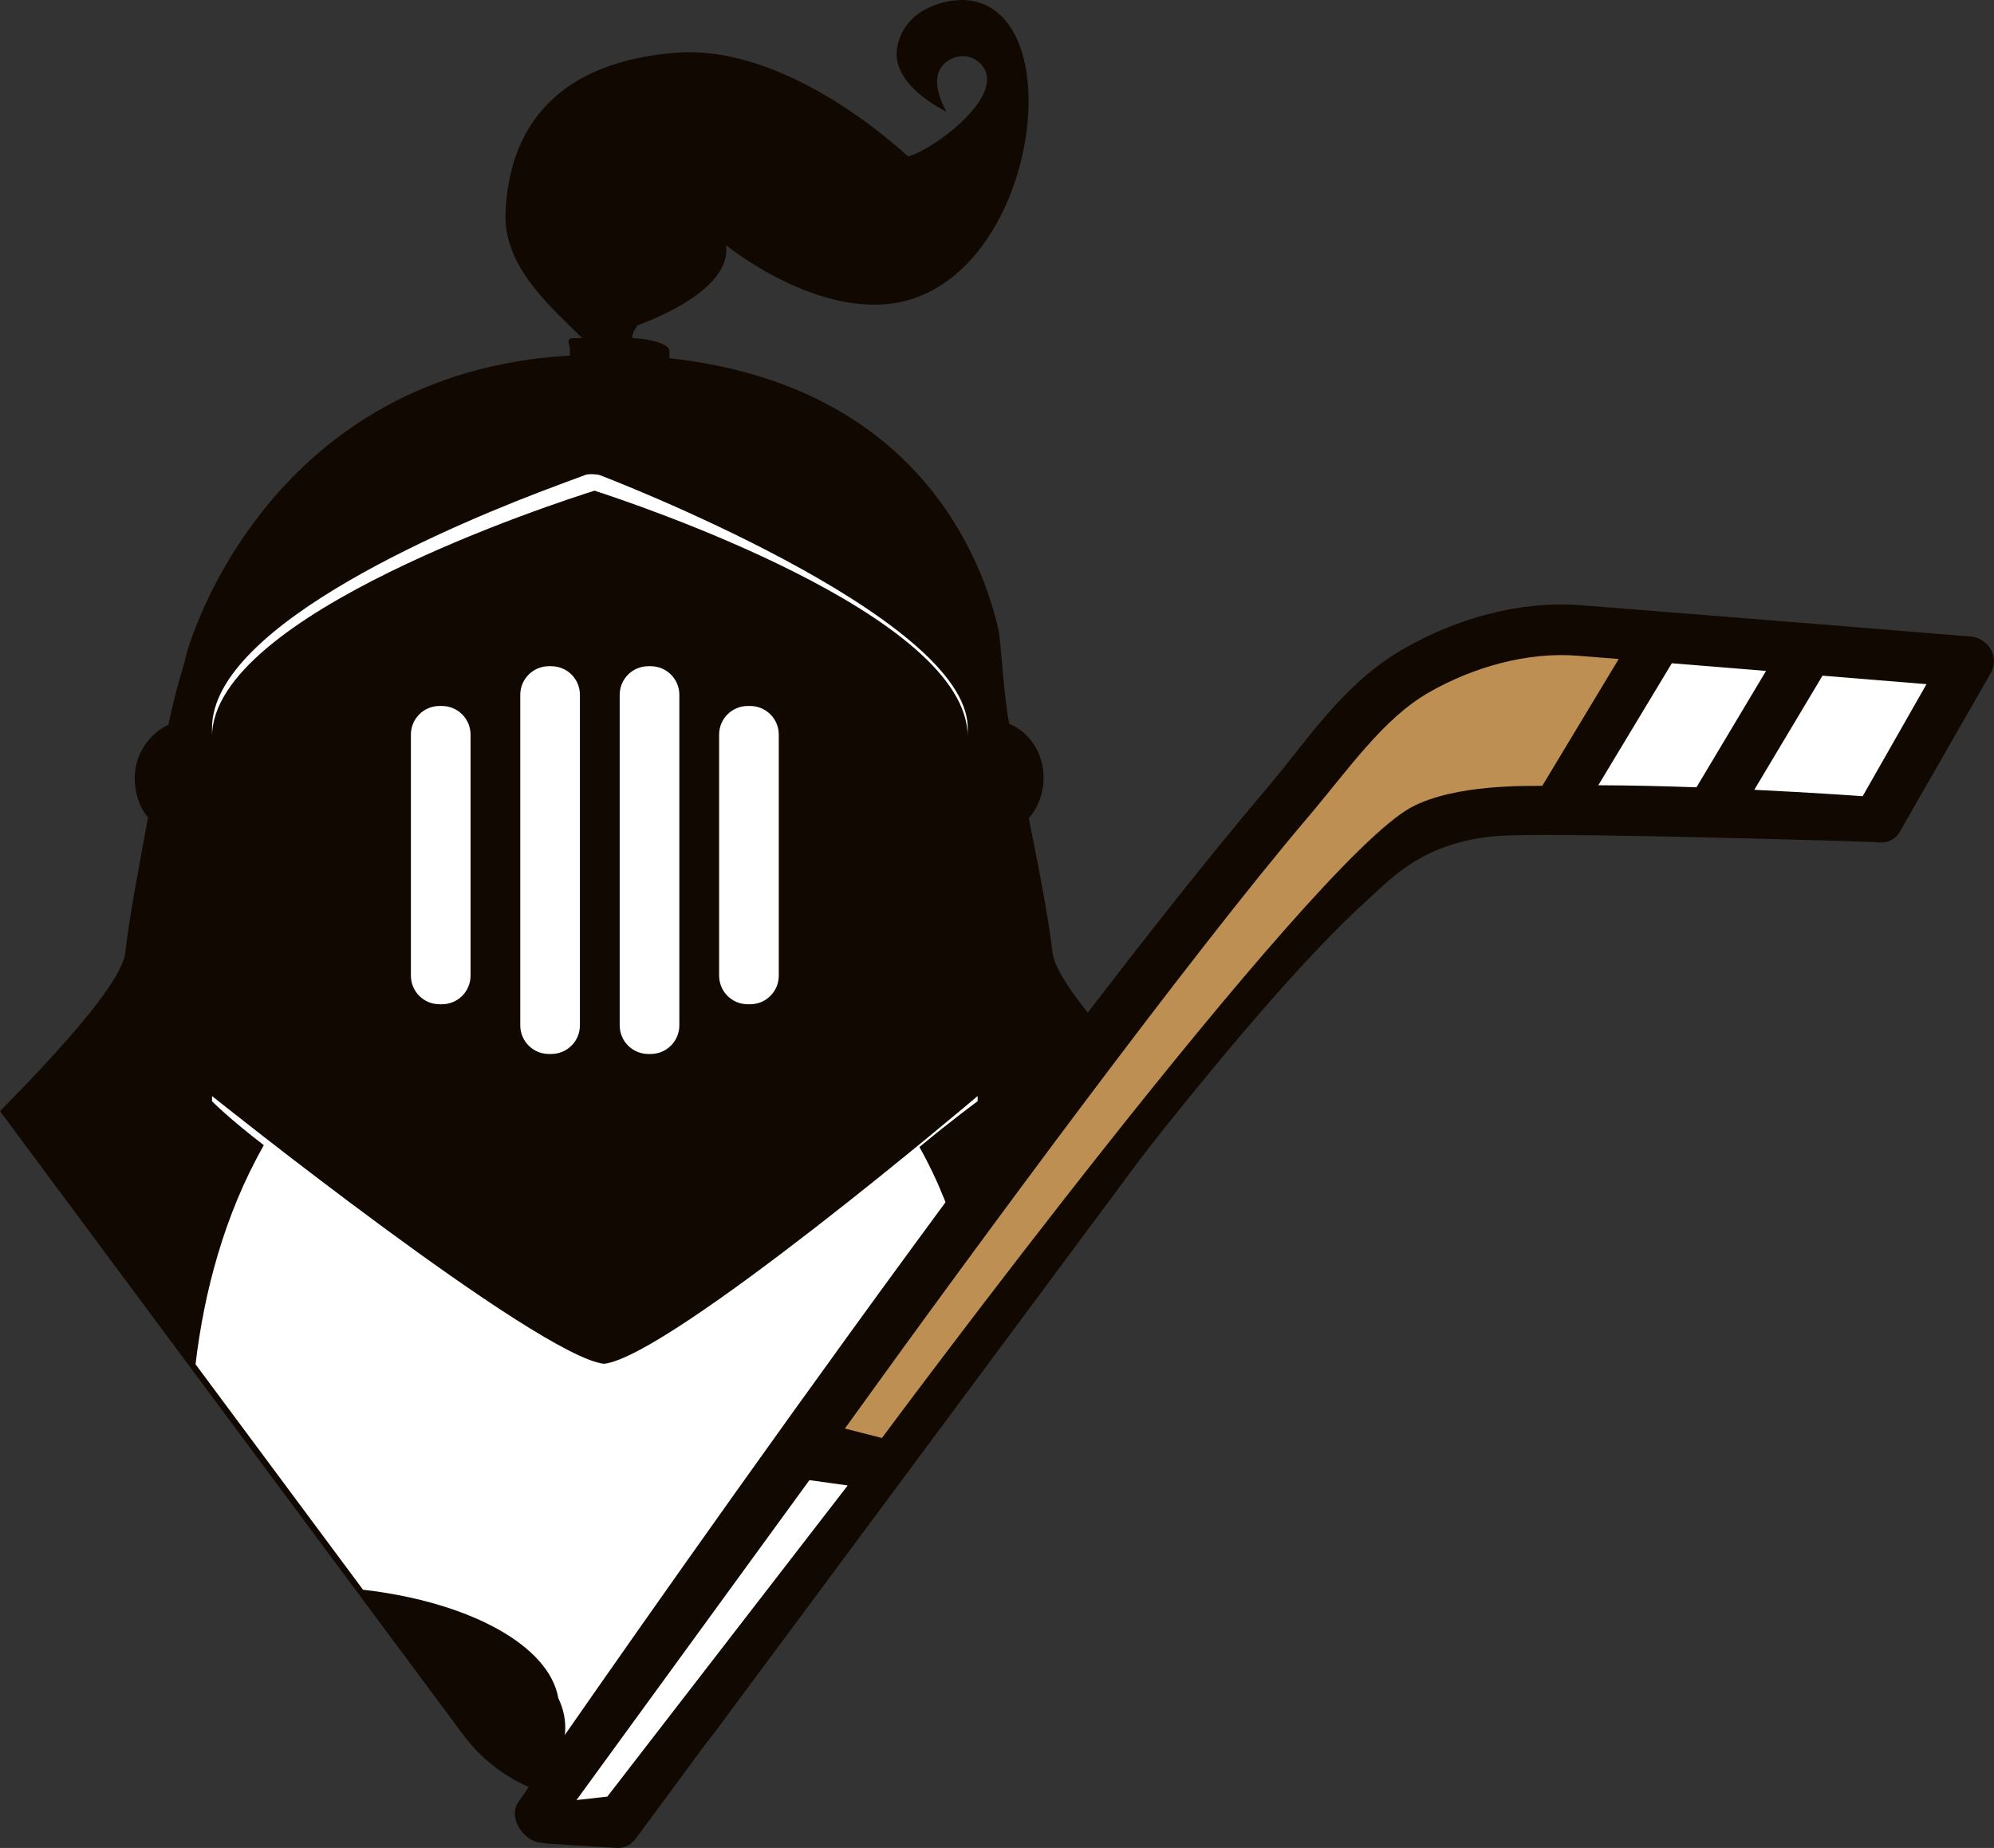 <svg version="1.1" id="图层_1" x="0px" y="0px" width="200.548px" height="185.86px" viewBox="0 0 200.548 185.86" enable-background="new 0 0 200.548 185.86" xml:space="preserve" xmlns="http://www.w3.org/2000/svg" xmlns:xlink="http://www.w3.org/1999/xlink" xmlns:xml="http://www.w3.org/XML/1998/namespace">
  <rect x="0" y="0" width="200.548" height="185.86" fill="#333333" stroke="none"/>
  <path fill="#110901" d="M71.854,174.267l46.483-62.618c-6.364-6.463-12.19-13.003-12.486-15.895
	c-0.271-2.633-1.277-8.002-2.376-13.465c0.919-1.046,1.485-2.47,1.485-4.047c0-2.513-1.441-4.629-3.448-5.434
	c-0.542-2.556-0.868-8.453-1.074-9.377c-1.582-7.105-8.112-24.667-33.112-27.405v-0.738c0-0.829-2.634-1.282-3.696-1.282h-0.052
	c0.137-1,0.357-0.756,0.485-1.268c2.027-0.723,9.142-3.612,8.987-7.726c-0.005-0.106-0.027-0.254-0.036-0.363
	c0,0,8.097,6.637,16.11,5.944c15.018-1.295,19.106-29.725,8.05-30.581c-1.556-0.119-6.102,0.521-6.931,4.708
	c-0.762,3.856,4.955,6.511,4.955,6.511s-1.574-2.588-0.671-4.24c0.673-1.234,2.616-1.944,3.992-0.671
	c3.214,2.978-4.655,8.78-7.19,9.406c-0.605-0.505-12.042-11.344-23.407-10.42s-16.659,6.932-17.077,16
	c-0.297,5.547,4.726,9.699,7.706,12.699h-0.729c-1.063,0-0.497,0.453-0.497,1.282v0.334c-1-0.002-2.15-0.005-2.816-0.01
	c-0.023,0.002,0.332,0.002,0.314,0.005c0.791,0.004,1.502,0.007,2.502,0.009v0.135c-30,1.712-38.211,28.201-38.691,30.497
	c-0.15,0.737-1.027,3.286-1.688,6.629c-1.889,0.869-3.397,2.938-3.397,5.357c0,1.544,0.456,2.936,1.339,3.975
	c-1.022,5.485-2.015,10.896-2.281,13.541C12.309,98.664,6.401,105.264,0,111.761l46.56,62.686c3.068,4.124,7.791,6.56,12.646,6.56
	h0.006C63.908,181.006,68.752,178.44,71.854,174.267z" class="color c1"/>
  <path fill="#FFFFFF" d="M98.82,136.843c-0.756-6.936-2.458-14.563-6.349-21.478c3.297-2.74,5.854-4.605,5.854-4.605v-0.522
	c0,0-30.86,26.175-37.575,26.931c-0.004,0.002-0.06,0.005-0.052,0.007c-0.008-0.001,0.076-0.001,0.074-0.002
	c-6.725-0.752-39.447-26.935-39.447-26.935v0.524c0,0,1.761,1.78,5.21,4.416c-4.027,7.088-6.032,14.939-6.868,22.037l16.843,22.673
	c10.664,1.229,18.713,5.585,19.641,10.897c0.447,0.958,0.702,1.913,0.702,3.005c0,1.176-0.326,2.215-0.842,3.215h5.748
	c-0.523-1-0.824-2.037-0.824-3.215c0-1.463,0.49-2.775,1.266-3.968c1.654-4.898,9.43-8.801,19.492-9.95L98.82,136.843z" class="color c2"/>
  <path fill="#FFFFFF" d="M58.899,47.758c-0.818,0.292-2.196,0.82-2.75,1.023c-9.765,3.615-34.823,13.95-34.823,24.431v0.878
	c0-12.326,34.855-23.601,38.466-24.739c3.52,1.139,37.534,12.413,37.534,24.739v-0.878c0-11.286-36.767-25.343-36.993-25.422
	C60.068,47.697,59.236,47.639,58.899,47.758z" class="color c2"/>
  <g>
    <path fill="#FFFFFF" d="M58.326,103.129c0,1.589-1.288,2.877-2.877,2.877h-0.246c-1.589,0-2.877-1.288-2.877-2.877V69.883
		c0-1.589,1.288-2.877,2.877-2.877h0.246c1.589,0,2.877,1.288,2.877,2.877V103.129z" class="color c2"/>
    <path fill="#FFFFFF" d="M68.326,103.129c0,1.589-1.288,2.877-2.878,2.877h-0.244c-1.59,0-2.878-1.288-2.878-2.877V69.883
		c0-1.589,1.288-2.877,2.878-2.877h0.244c1.59,0,2.878,1.288,2.878,2.877V103.129z" class="color c2"/>
    <path fill="#FFFFFF" d="M78.326,98.128c0,1.59-1.288,2.878-2.878,2.878h-0.244c-1.59,0-2.878-1.288-2.878-2.878V73.884
		c0-1.59,1.288-2.878,2.878-2.878h0.244c1.59,0,2.878,1.288,2.878,2.878V98.128z" class="color c2"/>
    <path fill="#FFFFFF" d="M47.326,98.128c0,1.59-1.288,2.878-2.877,2.878h-0.246c-1.589,0-2.877-1.288-2.877-2.878V73.884
		c0-1.59,1.288-2.878,2.877-2.878h0.246c1.589,0,2.877,1.288,2.877,2.878V98.128z" class="color c2"/>
  </g>
  <path fill="#110901" d="M199.242,64.345c-0.323-0.183-0.681-0.294-1.054-0.325c0,0-24.105-1.969-39.187-3.146
	c-6.268-0.486-12.607,1.381-17.878,4.407c-6.035,3.472-9.689,9.265-13.516,13.774c-27.575,32.483-75.49,102.221-75.49,102.221
	c-0.803,1.162-0.071,2.817,1.088,3.616c0.383,0.268,0.641,0.396,1.723,0.516l-0.003,0.011l7.108,0.437
	c0.87,0.059,1.488-0.359,2.006-1.062l37.045-50.212c0.007-0.015-0.042-0.041-0.036-0.057c0,0,23.333-32.209,36.567-44.081
	c2.305-2.068,5.813-6.134,14.043-6.417c7.557-0.259,36.771,0.643,36.928,0.666l0.119,0.017c0.969,0.142,1.873-0.184,2.361-1.036
	l9.148-15.965C200.917,66.48,200.469,65.045,199.242,64.345z" class="color c1"/>
  <polygon fill="#FFFFFF" points="61.082,180.699 57.983,181.045 81.409,148.868 85.259,149.405 " class="color c2"/>
  <path fill="#FFFFFF" d="M187.339,80.081c-0.844-0.062-5.205-0.367-10.9-0.645l6.862-11.479c4.917,0.398,8.79,0.717,10.458,0.854
	L187.339,80.081z" class="color c2"/>
  <path fill="#BE8F53" d="M162.804,66.28c-1.427-0.114-2.831-0.225-4.196-0.332c-4.963-0.389-10.416,1.119-14.923,3.71
	c-4.603,2.646-8.043,7.711-12.168,12.571c-11.868,13.978-32.941,42.542-46.544,61.452l3.729,0.95c0,0,42.848-57.814,53.23-63.426
	c4.407-2.383,11.854-2.134,13.185-2.169L162.804,66.28z" class="color c3"/>
  <path fill="#FFFFFF" d="M168.143,66.71l-7.391,12.268c3.268,0.011,6.651,0.093,9.873,0.207l6.995-11.705
	C174.583,67.234,171.36,66.97,168.143,66.71z" class="color c2"/>
</svg>